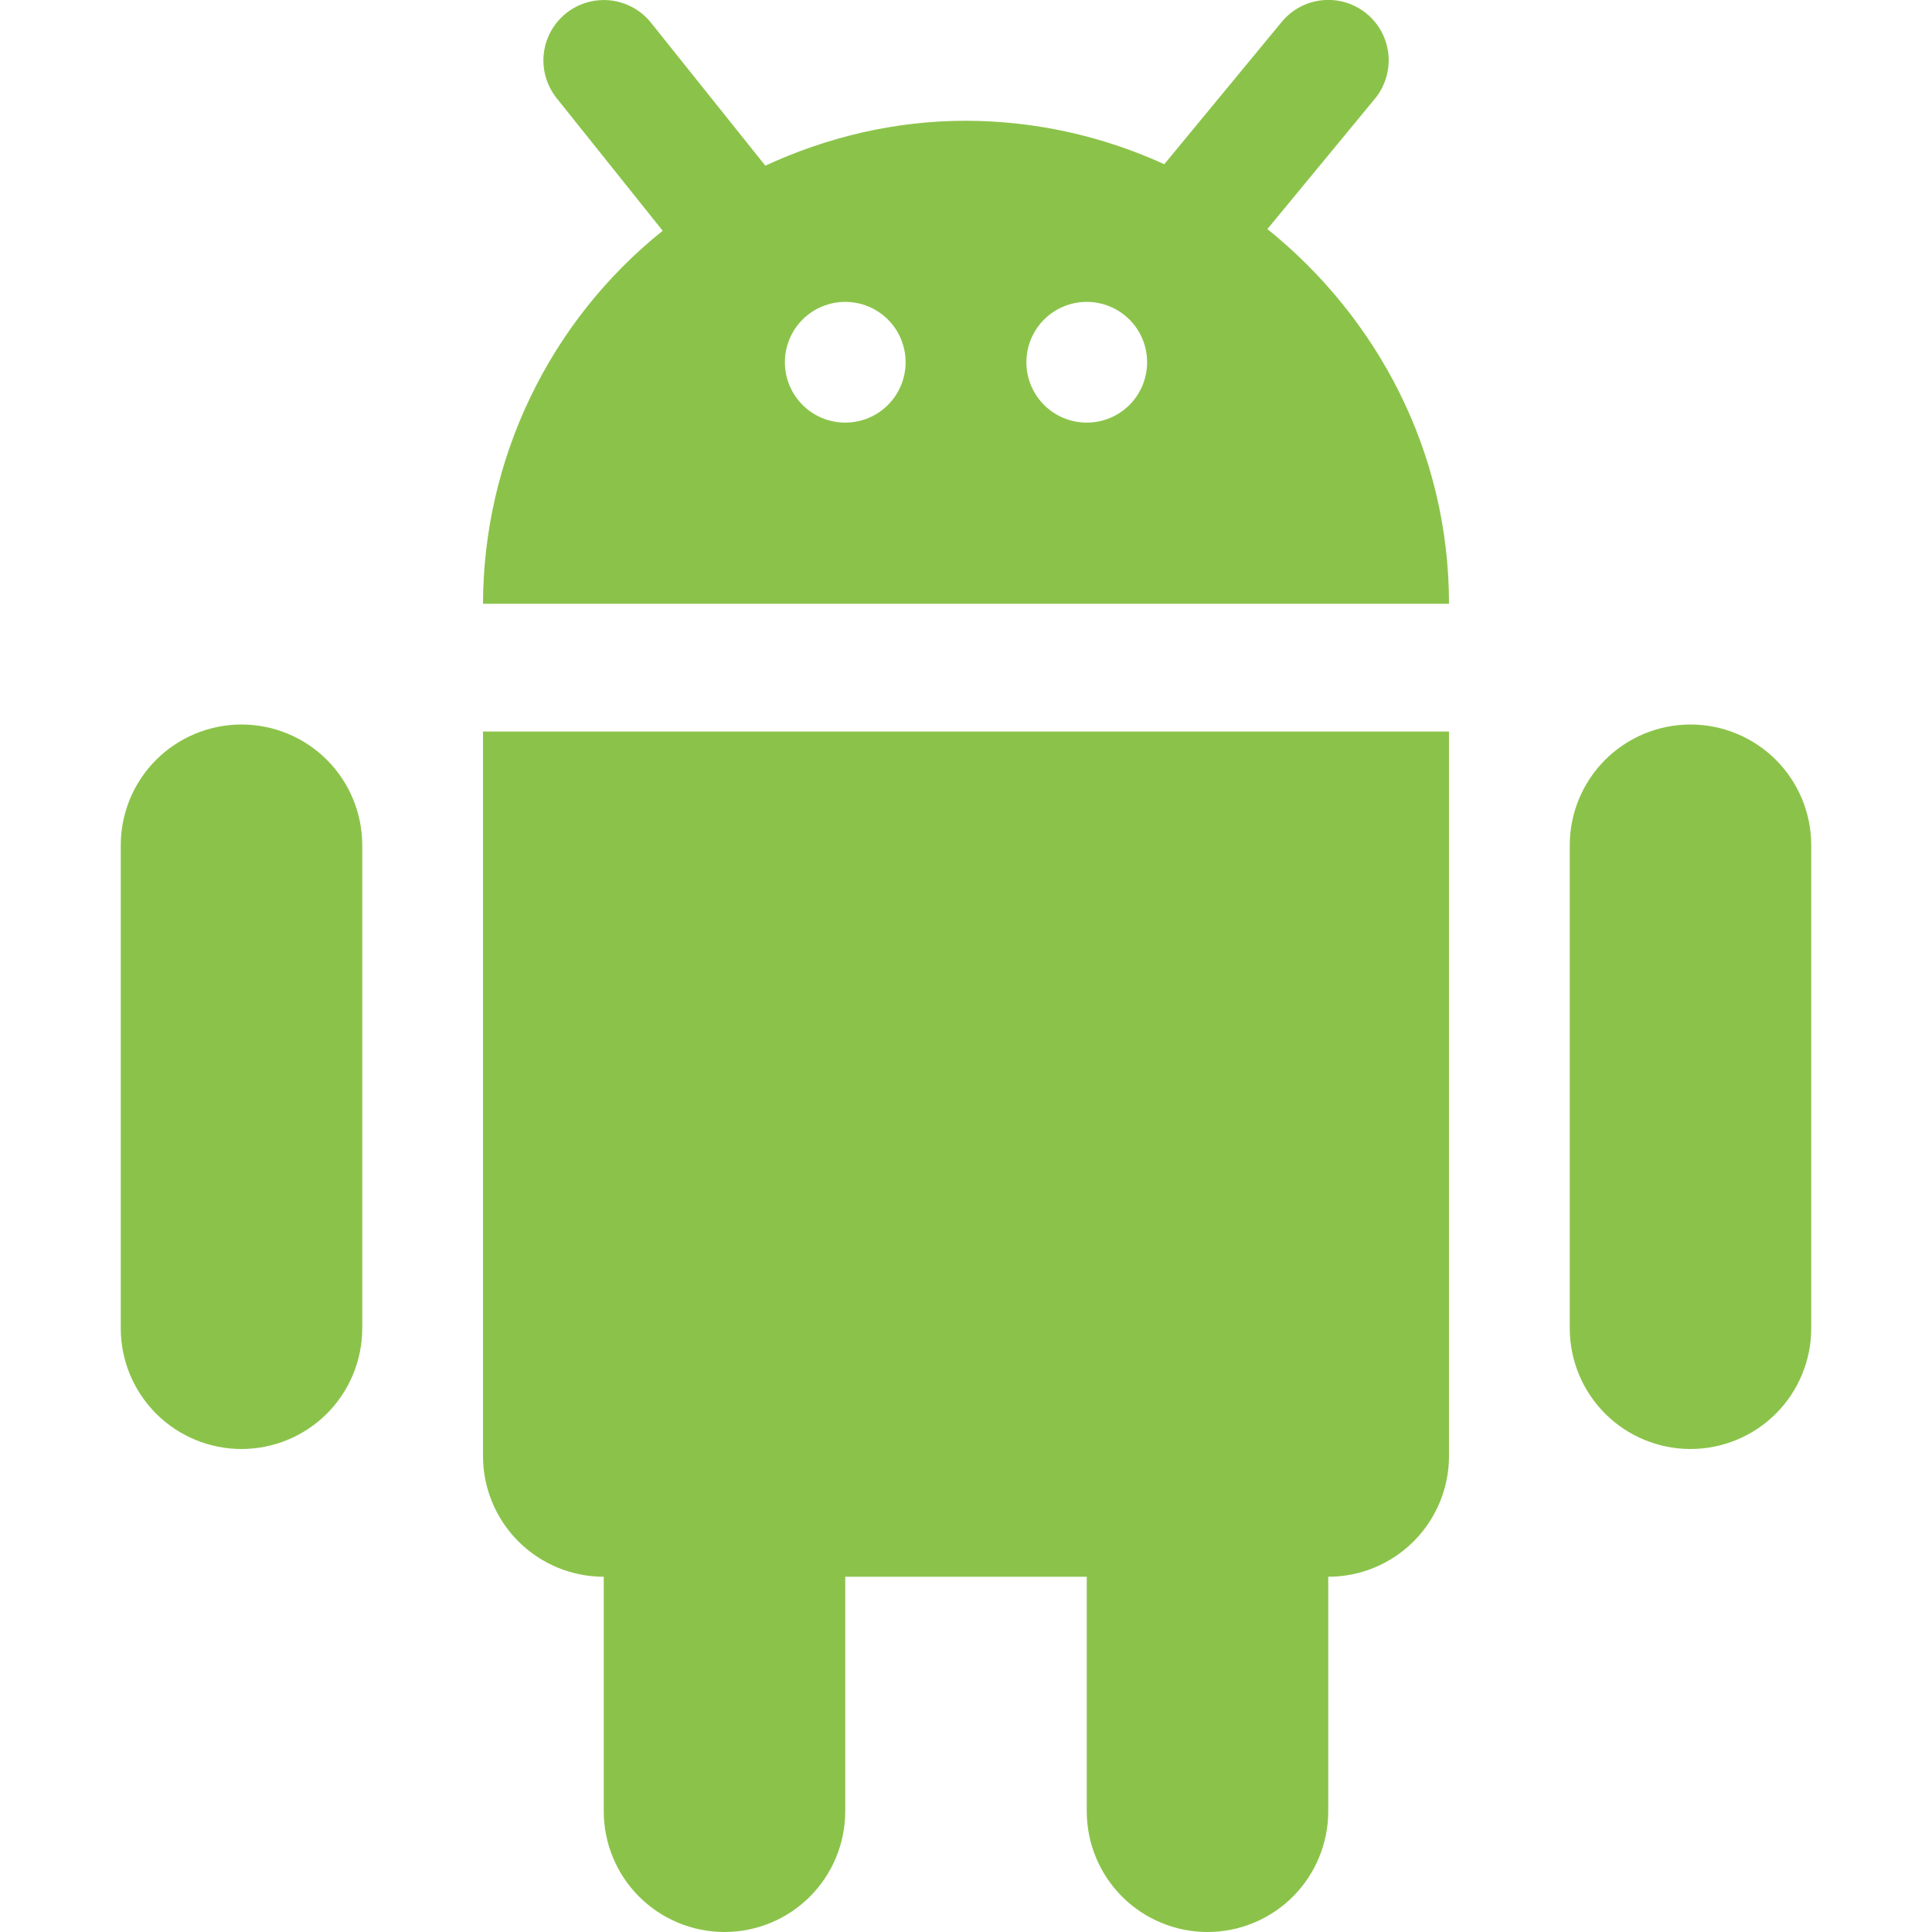 <svg width="70" height="70" viewBox="0 0 70 70" fill="none" xmlns="http://www.w3.org/2000/svg">
<g clip-path="url(#clip0_3019_4171)">
<path d="M8.75 26.25C7.59 26.25 6.477 26.711 5.656 27.531C4.836 28.352 4.375 29.465 4.375 30.625V48.125C4.375 49.285 4.836 50.398 5.656 51.219C6.477 52.039 7.59 52.5 8.75 52.5C9.91 52.5 11.023 52.039 11.844 51.219C12.664 50.398 13.125 49.285 13.125 48.125V30.625C13.125 29.465 12.664 28.352 11.844 27.531C11.023 26.711 9.91 26.25 8.75 26.25ZM61.25 26.25C60.09 26.25 58.977 26.711 58.156 27.531C57.336 28.352 56.875 29.465 56.875 30.625V48.125C56.875 49.285 57.336 50.398 58.156 51.219C58.977 52.039 60.09 52.5 61.25 52.5C62.41 52.5 63.523 52.039 64.344 51.219C65.164 50.398 65.625 49.285 65.625 48.125V30.625C65.625 29.465 65.164 28.352 64.344 27.531C63.523 26.711 62.41 26.25 61.25 26.25ZM17.5 52.754C17.5 53.914 17.961 55.027 18.781 55.847C19.602 56.668 20.715 57.129 21.875 57.129V65.625C21.875 66.785 22.336 67.898 23.156 68.719C23.977 69.539 25.09 70 26.25 70C27.41 70 28.523 69.539 29.344 68.719C30.164 67.898 30.625 66.785 30.625 65.625V57.129H39.375V65.625C39.375 66.785 39.836 67.898 40.656 68.719C41.477 69.539 42.59 70 43.75 70C44.91 70 46.023 69.539 46.844 68.719C47.664 67.898 48.125 66.785 48.125 65.625V57.129C49.285 57.129 50.398 56.668 51.219 55.847C52.039 55.027 52.5 53.914 52.5 52.754V26.504H17.5V52.754ZM45.92 8.299L49.814 3.579C50.183 3.131 50.36 2.556 50.305 1.978C50.25 1.4 49.968 0.868 49.521 0.499C49.073 0.129 48.498 -0.048 47.92 0.007C47.342 0.062 46.81 0.345 46.441 0.792L42.184 5.95C39.929 4.918 37.48 4.381 35 4.375C32.397 4.375 29.947 4.979 27.729 6.002L23.586 0.822C23.223 0.369 22.695 0.079 22.119 0.015C21.542 -0.049 20.963 0.119 20.51 0.481C20.057 0.844 19.766 1.372 19.702 1.948C19.638 2.525 19.806 3.104 20.169 3.557L24.01 8.361C21.984 9.984 20.348 12.04 19.222 14.379C18.095 16.718 17.507 19.279 17.5 21.875H52.5C52.5 16.363 49.901 11.506 45.92 8.299V8.299ZM30.625 15.312C30.045 15.312 29.488 15.082 29.078 14.672C28.668 14.261 28.438 13.705 28.438 13.125C28.438 12.545 28.668 11.988 29.078 11.578C29.488 11.168 30.045 10.938 30.625 10.938C31.205 10.938 31.762 11.168 32.172 11.578C32.582 11.988 32.812 12.545 32.812 13.125C32.812 13.705 32.582 14.261 32.172 14.672C31.762 15.082 31.205 15.312 30.625 15.312ZM39.375 15.312C38.795 15.312 38.238 15.082 37.828 14.672C37.418 14.261 37.188 13.705 37.188 13.125C37.188 12.545 37.418 11.988 37.828 11.578C38.238 11.168 38.795 10.938 39.375 10.938C39.955 10.938 40.512 11.168 40.922 11.578C41.332 11.988 41.562 12.545 41.562 13.125C41.562 13.705 41.332 14.261 40.922 14.672C40.512 15.082 39.955 15.312 39.375 15.312Z" fill="#8BC34A"/>
</g>
<defs>
<clipPath id="clip0_3019_4171">
<rect width="70" height="70" fill="white"/>
</clipPath>
</defs>
</svg>
